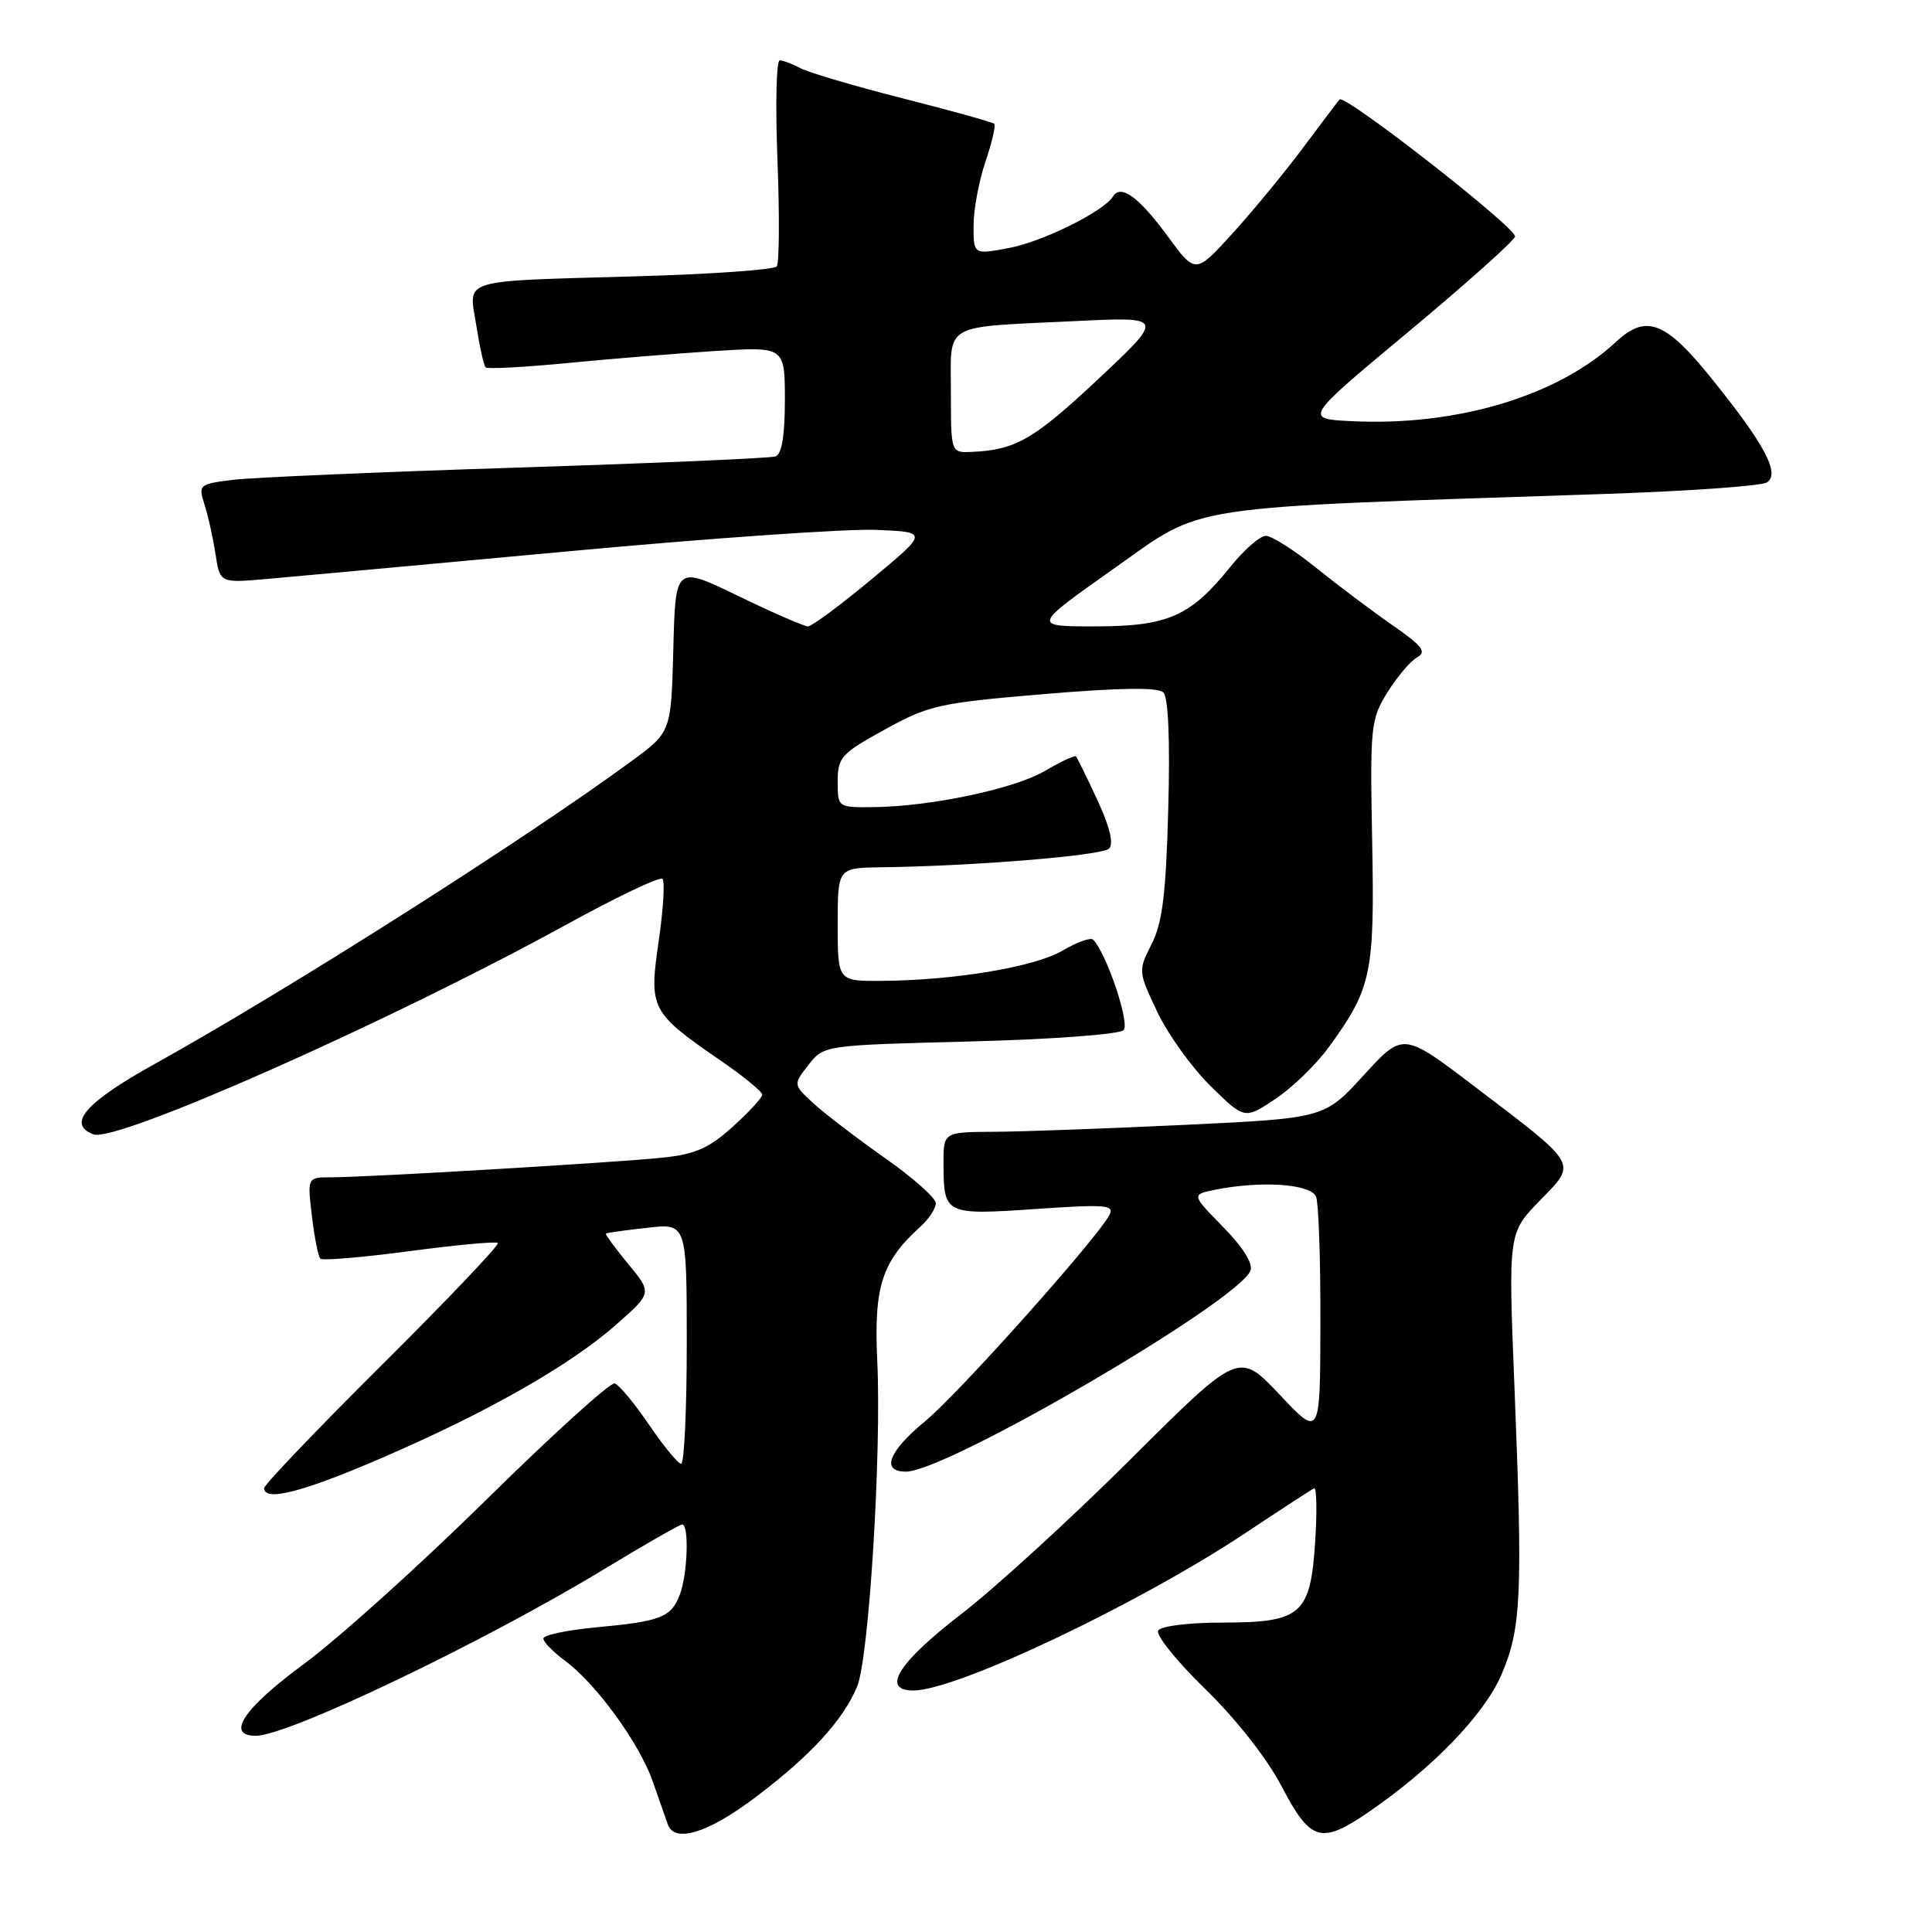 <?xml version="1.0" encoding="UTF-8" standalone="no"?>
<!DOCTYPE svg PUBLIC "-//W3C//DTD SVG 1.1//EN" "http://www.w3.org/Graphics/SVG/1.1/DTD/svg11.dtd" >
<svg xmlns="http://www.w3.org/2000/svg" xmlns:xlink="http://www.w3.org/1999/xlink" version="1.1" viewBox="0 0 256 256">
 <g >
 <path fill="currentColor"
d=" M 100.18 238.09 C 107.44 232.60 111.69 227.96 113.57 223.49 C 115.14 219.73 116.82 192.60 116.24 180.28 C 115.78 170.47 116.84 167.17 121.97 162.53 C 123.09 161.52 124.00 160.12 124.00 159.43 C 124.00 158.74 120.96 156.04 117.25 153.44 C 113.54 150.83 109.28 147.57 107.79 146.20 C 105.09 143.71 105.09 143.71 107.13 141.10 C 109.17 138.50 109.17 138.50 128.54 138.00 C 139.42 137.72 148.33 137.06 148.88 136.50 C 149.75 135.60 146.61 126.28 144.84 124.51 C 144.52 124.18 142.69 124.84 140.78 125.97 C 137.11 128.13 126.38 129.92 116.75 129.97 C 111.00 130.00 111.00 130.00 111.00 122.50 C 111.00 115.00 111.00 115.00 116.75 114.92 C 129.07 114.76 146.03 113.37 146.96 112.44 C 147.60 111.80 147.05 109.55 145.41 106.01 C 144.02 103.01 142.74 100.41 142.57 100.23 C 142.39 100.06 140.57 100.91 138.50 102.13 C 134.45 104.52 123.39 106.86 115.75 106.95 C 111.00 107.00 111.00 107.00 111.00 103.55 C 111.00 100.35 111.46 99.85 117.25 96.66 C 123.10 93.44 124.45 93.14 138.32 91.97 C 148.49 91.12 153.45 91.05 154.16 91.76 C 154.81 92.41 155.05 98.10 154.80 107.15 C 154.50 118.46 154.03 122.26 152.60 125.09 C 150.80 128.64 150.81 128.72 153.35 134.09 C 154.76 137.06 157.94 141.49 160.41 143.91 C 164.91 148.33 164.91 148.33 168.96 145.64 C 171.19 144.17 174.40 141.06 176.09 138.73 C 181.75 130.95 182.15 129.03 181.82 111.50 C 181.53 96.23 181.62 95.33 183.83 91.76 C 185.11 89.70 186.88 87.61 187.76 87.11 C 189.08 86.38 188.50 85.61 184.53 82.86 C 181.87 81.01 177.32 77.59 174.41 75.25 C 171.51 72.91 168.50 71.00 167.73 71.00 C 166.96 71.00 164.86 72.84 163.05 75.08 C 157.76 81.67 154.77 82.99 145.13 83.00 C 136.75 83.00 136.75 83.00 147.63 75.32 C 159.79 66.73 155.77 67.35 212.11 65.47 C 223.45 65.10 233.35 64.40 234.11 63.93 C 235.94 62.80 233.82 58.84 226.67 50.00 C 220.66 42.56 218.11 41.60 214.14 45.29 C 206.43 52.47 193.09 56.48 179.14 55.81 C 172.77 55.50 172.77 55.50 186.58 44.00 C 194.18 37.67 200.55 31.98 200.75 31.35 C 201.07 30.30 178.21 12.44 177.50 13.18 C 177.33 13.36 175.18 16.20 172.72 19.50 C 170.26 22.80 166.04 27.94 163.33 30.91 C 158.41 36.33 158.41 36.33 154.70 31.27 C 150.89 26.09 148.51 24.36 147.48 26.03 C 146.26 28.01 138.13 32.04 133.66 32.87 C 129.00 33.74 129.00 33.74 129.00 29.91 C 129.00 27.80 129.71 23.99 130.57 21.44 C 131.44 18.89 131.96 16.63 131.74 16.41 C 131.53 16.19 126.10 14.68 119.68 13.05 C 113.27 11.42 107.14 9.61 106.08 9.04 C 105.01 8.47 103.76 8.00 103.32 8.00 C 102.87 8.00 102.73 13.96 103.02 21.25 C 103.30 28.54 103.26 34.86 102.92 35.30 C 102.58 35.74 94.25 36.33 84.40 36.61 C 60.55 37.30 62.11 36.82 63.11 43.11 C 63.55 45.94 64.11 48.45 64.35 48.68 C 64.58 48.92 69.44 48.66 75.14 48.11 C 80.84 47.55 89.66 46.84 94.75 46.51 C 104.00 45.93 104.00 45.93 104.00 53.00 C 104.00 57.76 103.59 60.20 102.75 60.48 C 102.06 60.72 86.65 61.38 68.50 61.96 C 50.35 62.54 33.41 63.27 30.87 63.58 C 26.37 64.14 26.26 64.24 27.09 66.83 C 27.57 68.30 28.22 71.25 28.55 73.38 C 29.14 77.26 29.14 77.26 35.32 76.72 C 38.72 76.42 56.72 74.77 75.33 73.05 C 93.93 71.32 112.27 70.05 116.08 70.21 C 123.02 70.50 123.02 70.50 115.49 76.75 C 111.36 80.19 107.56 83.00 107.06 83.00 C 106.56 83.00 102.40 81.19 97.82 78.97 C 89.50 74.94 89.50 74.94 89.22 85.96 C 88.93 96.99 88.93 96.99 83.72 100.82 C 69.67 111.15 38.24 131.12 20.50 140.98 C 11.31 146.08 8.82 148.95 12.38 150.31 C 15.38 151.47 51.72 135.34 75.11 122.48 C 81.75 118.83 87.45 116.12 87.78 116.45 C 88.12 116.78 87.89 120.53 87.27 124.78 C 85.97 133.71 86.20 134.14 95.67 140.66 C 98.60 142.68 101.00 144.66 101.00 145.05 C 101.00 145.44 99.24 147.36 97.09 149.30 C 93.96 152.13 92.11 152.95 87.84 153.39 C 81.72 154.04 48.58 156.00 43.86 156.00 C 40.72 156.00 40.72 156.00 41.33 161.14 C 41.66 163.96 42.17 166.50 42.45 166.78 C 42.72 167.06 48.03 166.61 54.23 165.79 C 60.43 164.96 65.71 164.47 65.97 164.70 C 66.23 164.92 59.37 172.14 50.72 180.74 C 42.07 189.34 35.00 196.74 35.00 197.18 C 35.00 199.03 40.12 197.71 50.65 193.16 C 64.64 187.11 75.50 180.93 81.65 175.52 C 86.41 171.32 86.41 171.32 83.23 167.47 C 81.49 165.35 80.16 163.54 80.28 163.45 C 80.40 163.35 82.86 163.01 85.75 162.69 C 91.00 162.09 91.00 162.09 91.00 178.05 C 91.00 186.82 90.66 193.98 90.25 193.96 C 89.84 193.94 87.92 191.61 86.00 188.78 C 84.08 185.96 82.03 183.49 81.46 183.31 C 80.89 183.12 73.22 190.07 64.42 198.74 C 55.62 207.41 44.74 217.20 40.25 220.50 C 32.27 226.37 29.85 230.00 33.91 230.00 C 38.20 230.00 64.18 217.56 80.12 207.88 C 85.44 204.65 90.07 202.00 90.40 202.00 C 91.33 202.00 91.11 208.59 90.08 211.30 C 88.93 214.31 87.58 214.84 78.92 215.64 C 75.11 216.00 72.00 216.66 72.00 217.11 C 72.00 217.57 73.29 218.89 74.86 220.05 C 79.02 223.13 84.75 231.02 86.51 236.10 C 87.35 238.52 88.24 241.06 88.49 241.75 C 89.40 244.27 93.86 242.88 100.18 238.09 Z  M 181.46 240.03 C 189.85 234.26 196.67 227.19 198.94 221.92 C 201.58 215.78 201.78 211.43 200.68 183.95 C 199.85 163.39 199.85 163.39 204.01 159.11 C 208.99 153.98 209.33 154.58 195.38 143.96 C 185.92 136.76 185.92 136.76 180.71 142.46 C 175.50 148.17 175.50 148.17 157.00 149.05 C 146.82 149.53 135.46 149.95 131.75 149.97 C 125.00 150.00 125.00 150.00 125.02 154.25 C 125.04 160.93 125.21 161.02 137.20 160.20 C 146.56 159.56 147.72 159.65 147.00 161.00 C 145.28 164.22 127.00 184.68 122.61 188.30 C 117.71 192.34 116.69 195.00 120.05 195.00 C 125.45 195.00 164.13 172.42 165.69 168.36 C 166.05 167.42 164.67 165.22 162.06 162.57 C 157.86 158.28 157.86 158.28 161.05 157.64 C 167.16 156.42 173.74 156.88 174.39 158.58 C 174.73 159.45 174.98 166.99 174.96 175.33 C 174.93 190.50 174.93 190.50 169.54 184.78 C 164.15 179.07 164.15 179.07 149.83 193.34 C 141.95 201.19 131.79 210.48 127.25 213.97 C 119.01 220.32 116.72 224.00 121.03 224.00 C 126.72 224.00 150.80 212.58 165.00 203.15 C 169.68 200.04 173.78 197.37 174.12 197.21 C 174.46 197.05 174.53 200.20 174.27 204.21 C 173.65 213.95 172.46 215.00 161.95 215.00 C 157.54 215.00 153.83 215.46 153.47 216.05 C 153.11 216.63 155.91 220.12 159.70 223.80 C 163.85 227.85 167.87 232.98 169.85 236.75 C 173.67 244.05 175.05 244.44 181.46 240.03 Z  M 126.00 52.02 C 126.00 42.62 124.63 43.41 142.41 42.55 C 154.32 41.97 154.32 41.97 145.51 50.24 C 136.98 58.24 134.56 59.63 128.75 59.88 C 126.00 60.00 126.00 60.00 126.00 52.02 Z "/>
</g>
</svg>